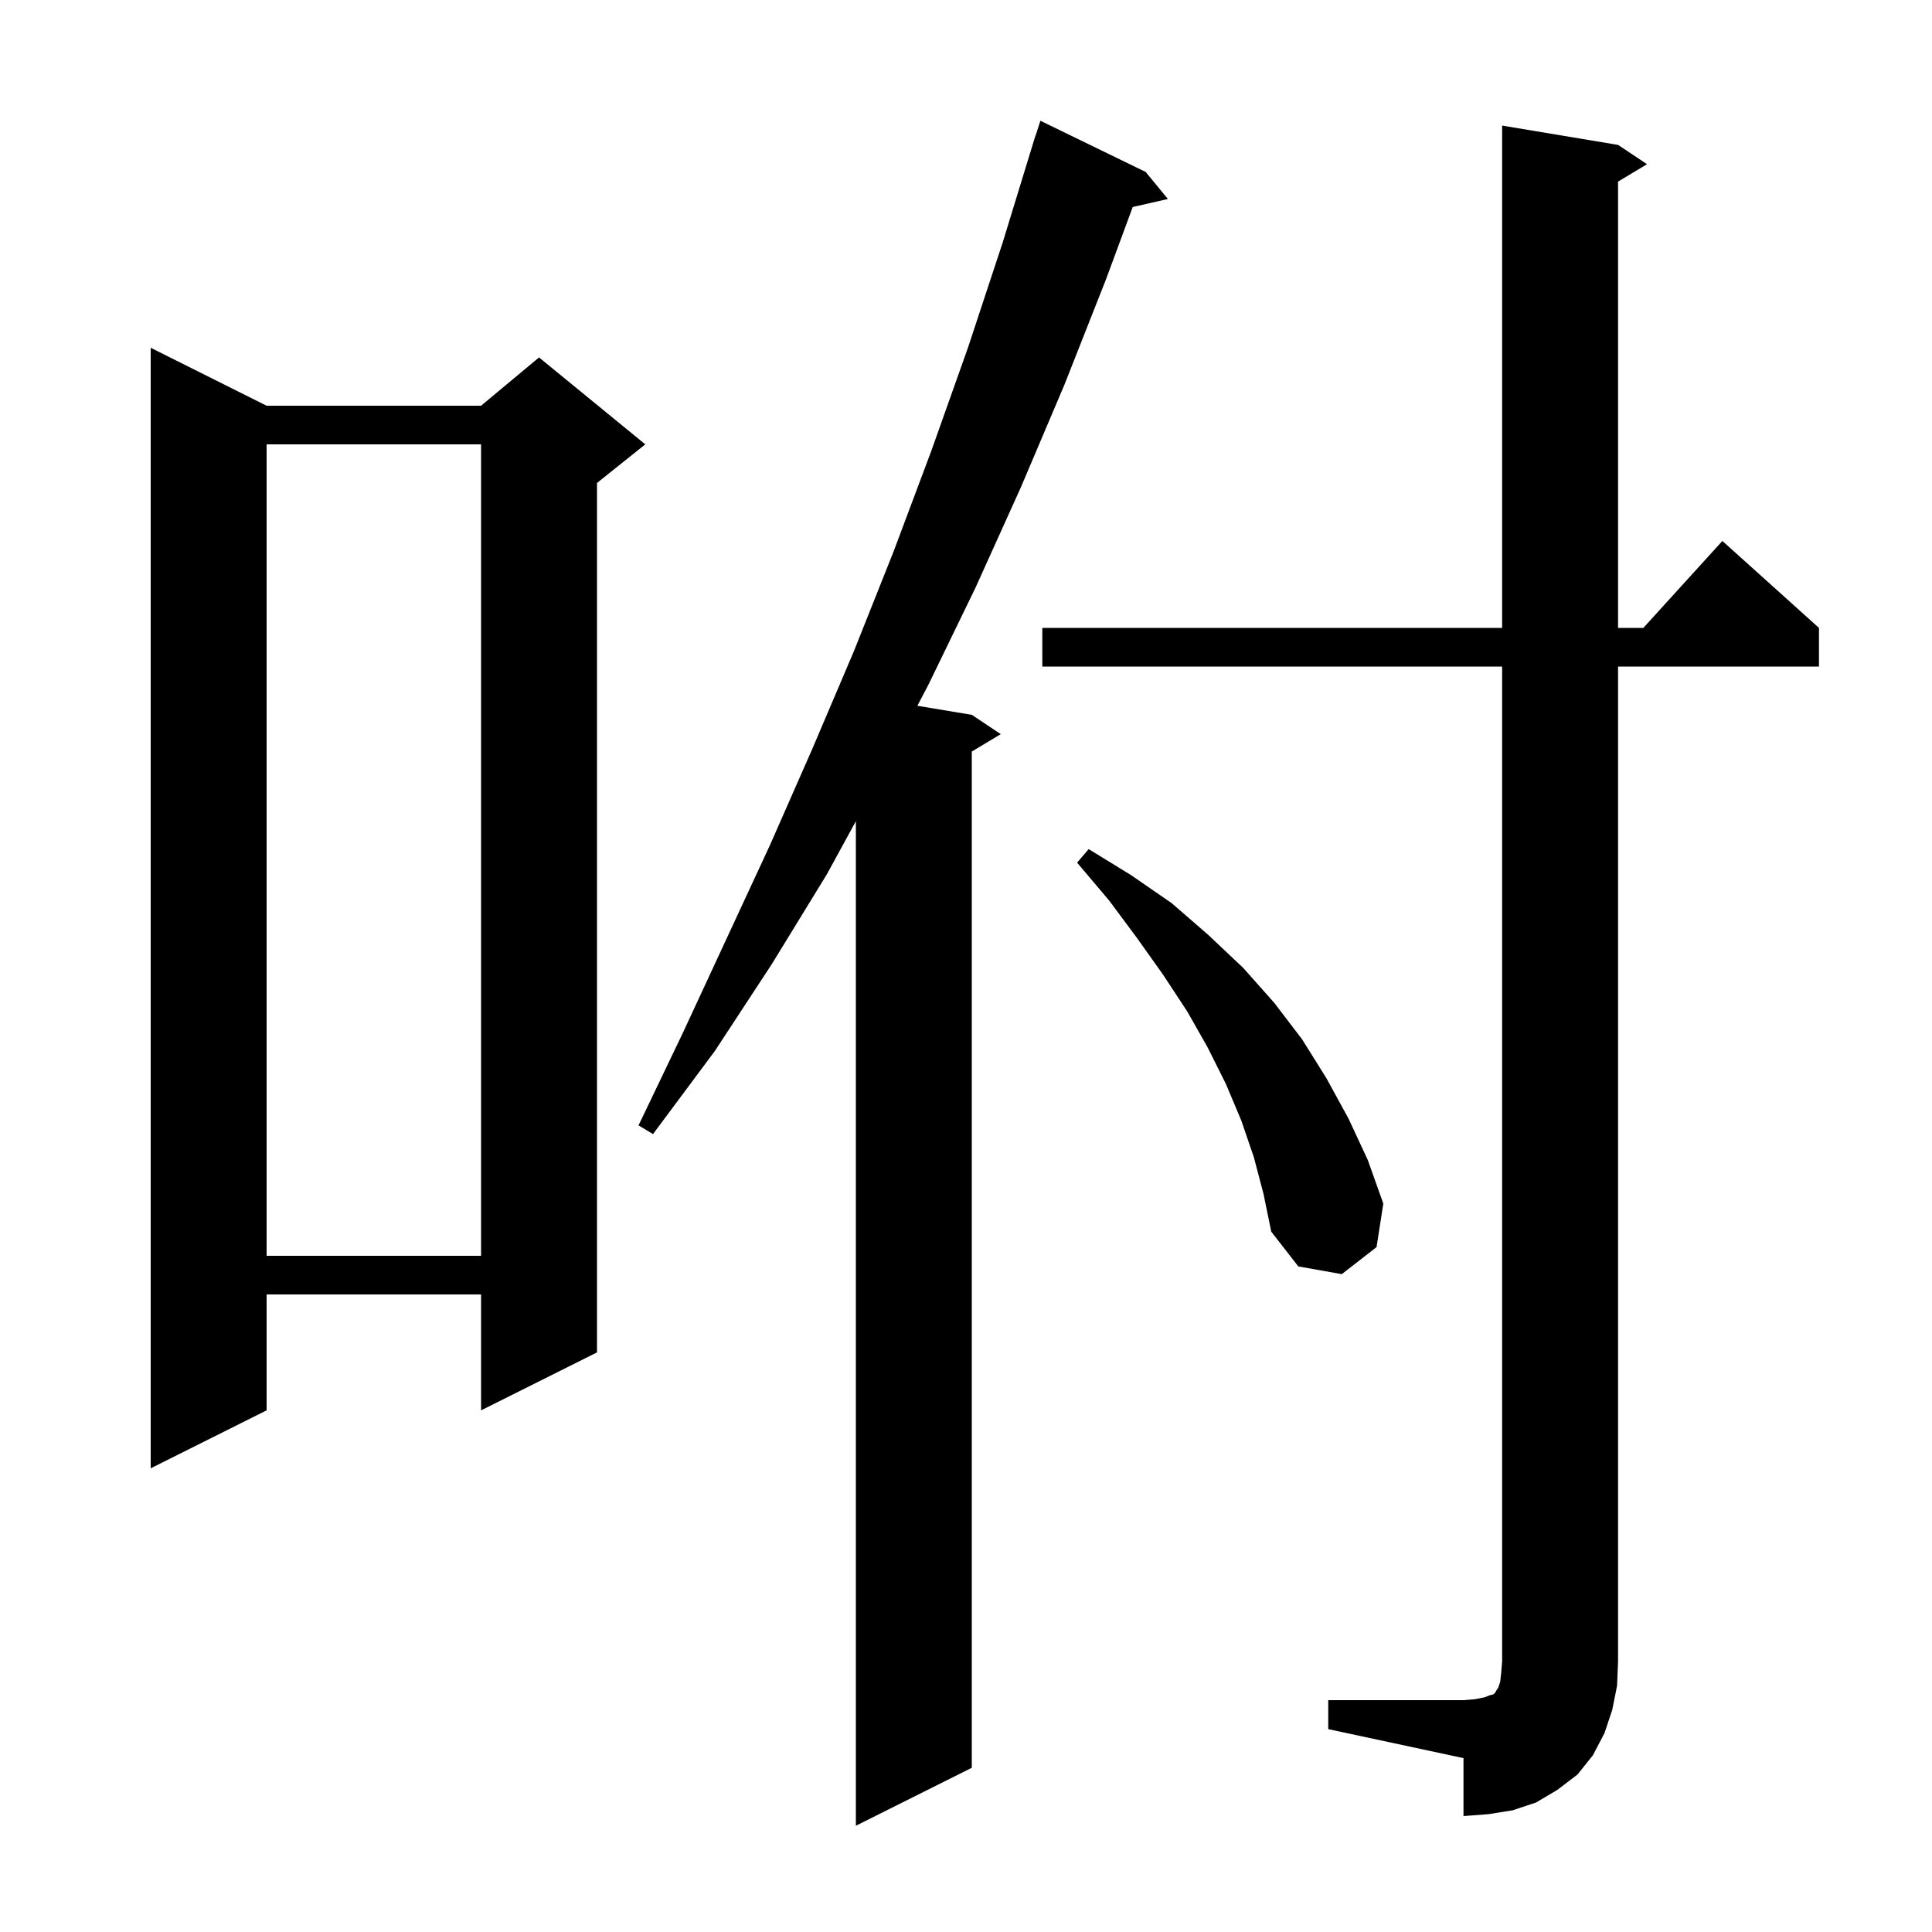 <svg xmlns="http://www.w3.org/2000/svg" xmlns:xlink="http://www.w3.org/1999/xlink" version="1.1" baseProfile="full" viewBox="0 0 200 200" width="200" height="200">
<g fill="black">
<path d="M 118.6 17.8 L 120.9 20.6 L 117.259 21.43 L 114.5 28.9 L 110.2 39.8 L 105.7 50.4 L 101.0 60.8 L 96.1 70.9 L 94.965 73.061 L 100.6 74.0 L 103.6 76.0 L 100.6 77.8 L 100.6 183.0 L 88.6 189.0 L 88.6 85.009 L 85.6 90.5 L 79.9 99.8 L 74.0 108.8 L 67.6 117.4 L 66.1 116.5 L 70.7 106.9 L 79.7 87.5 L 84.1 77.5 L 88.4 67.4 L 92.5 57.1 L 96.4 46.7 L 100.2 36.0 L 103.8 25.1 L 107.2 14.0 L 107.218 14.006 L 107.7 12.5 Z M 137.5 176.0 L 151.5 176.0 L 152.7 175.9 L 153.7 175.7 L 154.2 175.5 L 154.6 175.4 L 154.8 175.2 L 154.9 175.0 L 155.1 174.7 L 155.3 174.1 L 155.4 173.2 L 155.5 172.0 L 155.5 69.0 L 107.9 69.0 L 107.9 65.0 L 155.5 65.0 L 155.5 13.0 L 167.5 15.0 L 170.5 17.0 L 167.5 18.8 L 167.5 65.0 L 170.118 65.0 L 178.3 56.0 L 188.3 65.0 L 188.3 69.0 L 167.5 69.0 L 167.5 172.0 L 167.4 174.5 L 166.9 177.0 L 166.1 179.4 L 164.9 181.7 L 163.3 183.7 L 161.2 185.3 L 159.0 186.6 L 156.6 187.4 L 154.1 187.8 L 151.5 188.0 L 151.5 182.0 L 137.5 179.0 Z M 27.6 42.0 L 49.8 42.0 L 55.8 37.0 L 66.8 46.0 L 61.8 50.0 L 61.8 140.0 L 49.8 146.0 L 49.8 134.0 L 27.6 134.0 L 27.6 146.0 L 15.6 152.0 L 15.6 36.0 Z M 129.8 119.8 L 128.5 116.0 L 126.9 112.2 L 125.0 108.4 L 122.9 104.7 L 120.4 100.9 L 117.7 97.1 L 114.8 93.2 L 111.5 89.3 L 112.7 87.9 L 117.1 90.6 L 121.3 93.5 L 125.1 96.8 L 128.7 100.2 L 131.9 103.8 L 134.8 107.6 L 137.3 111.6 L 139.6 115.8 L 141.6 120.1 L 143.2 124.6 L 142.5 129.1 L 138.9 131.9 L 134.4 131.1 L 131.6 127.5 L 130.8 123.6 Z M 27.6 46.0 L 27.6 130.0 L 49.8 130.0 L 49.8 46.0 Z " />
</g>
</svg>
